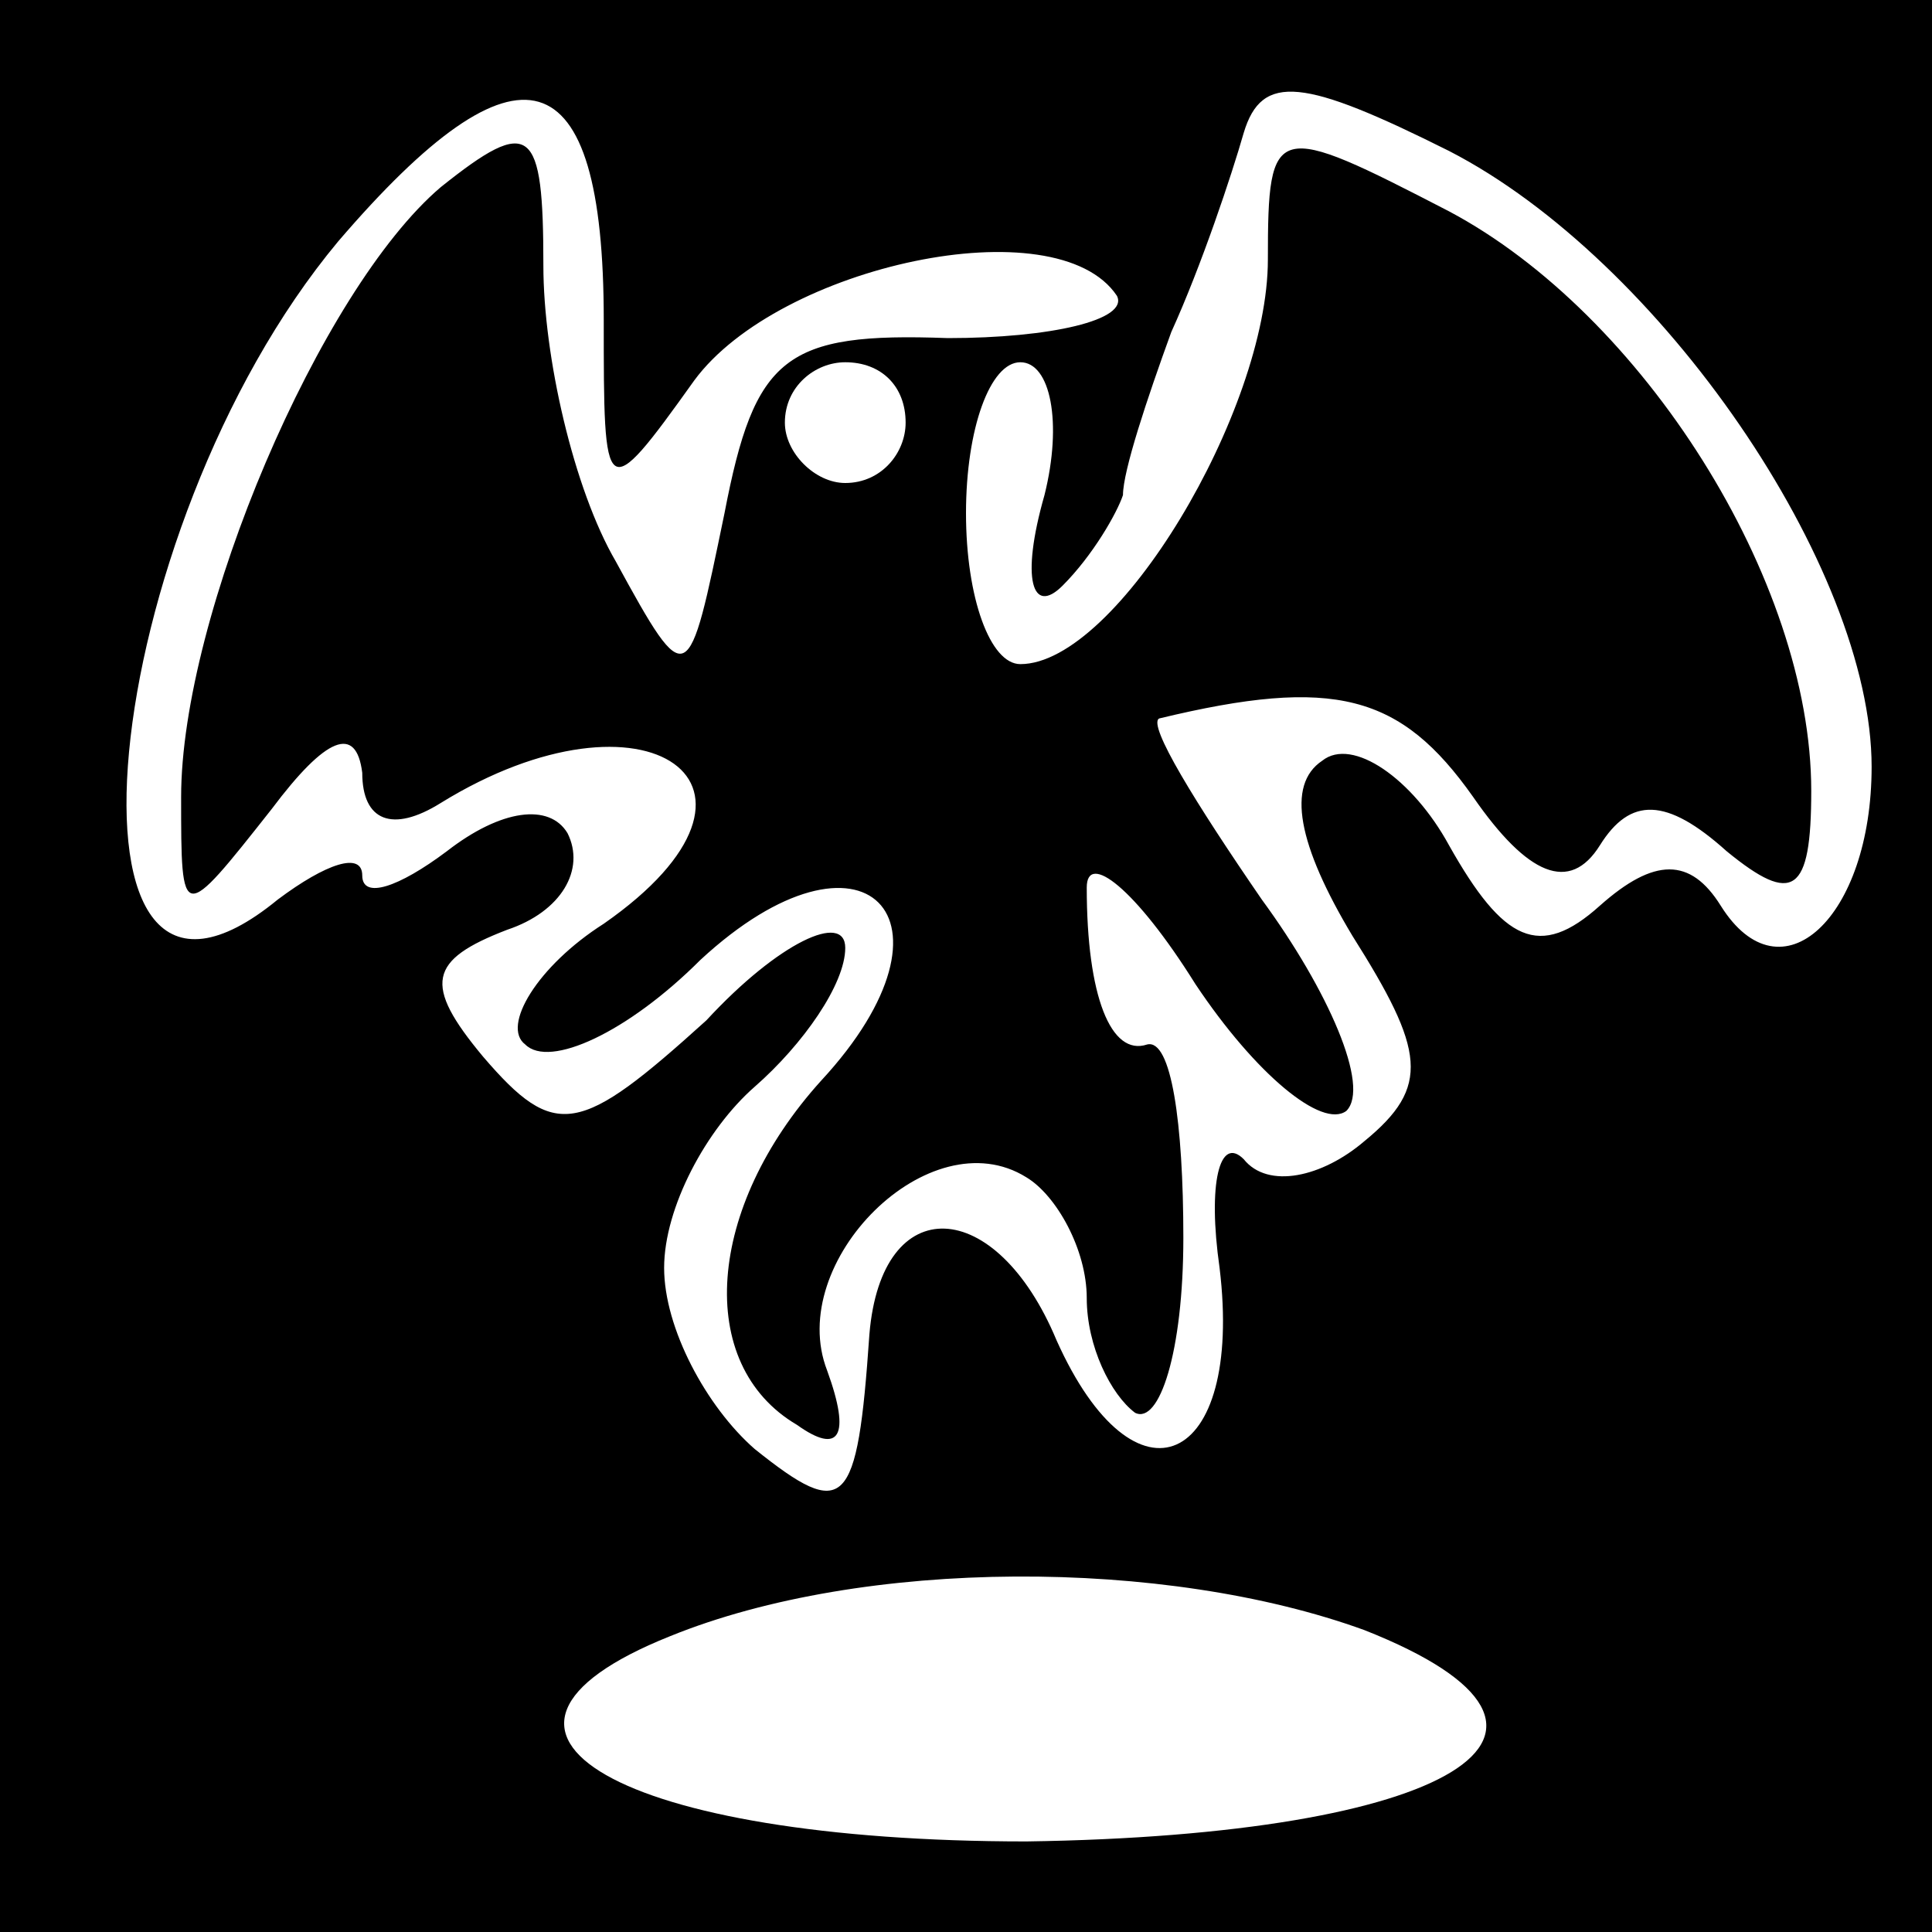 <?xml version="1.0" standalone="no"?>
<!DOCTYPE svg PUBLIC "-//W3C//DTD SVG 20010904//EN"
 "http://www.w3.org/TR/2001/REC-SVG-20010904/DTD/svg10.dtd">
<svg version="1.0" xmlns="http://www.w3.org/2000/svg"
 width="32pt" height="32pt" viewBox="0 0 32 32"
 preserveAspectRatio="xMidYMid meet">
<rect x="0" y="0" width="32" height="32" fill="#808080" stroke="none"/>
<g transform="translate(0,32) scale(0.1,-0.1)"
fill="#000000" stroke="none">
<path fill="#000000" stroke="none" d="M0 160 l0 -160 160 0 160 0 0 160 0
160 -160 0 -160 0 0 -160z"/>
<path fill="#ffffff" stroke="none" d="M100 267 c0 -30 0 -31 15 -10 14 19 60
29 70 14 2 -4 -11 -7 -28 -7 -27 1 -32 -3 -37 -29 -6 -29 -6 -30 -18 -8 -7 12
-12 34 -12 49 0 23 -2 25 -17 13 -20 -17 -43 -71 -43 -101 0 -21 0 -21 15 -2
9 12 14 14 15 6 0 -8 5 -10 13 -5 34 21 60 3 27 -20 -11 -7 -17 -17 -13 -20 4
-4 17 2 29 14 27 25 45 7 20 -20 -19 -21 -21 -47 -4 -57 7 -5 9 -2 5 9 -7 18
17 42 33 32 5 -3 10 -12 10 -20 0 -8 4 -16 8 -19 4 -2 8 10 8 29 0 19 -2 33
-6 32 -6 -2 -10 8 -10 26 0 6 8 0 18 -16 10 -15 21 -24 25 -21 4 4 -3 20 -14
35 -11 16 -19 29 -17 30 29 7 40 4 52 -13 9 -13 16 -16 21 -8 5 8 11 8 21 -1
11 -9 14 -7 14 10 0 35 -28 79 -60 96 -29 15 -30 15 -30 -8 0 -25 -25 -67 -41
-67 -5 0 -9 11 -9 25 0 14 4 25 9 25 5 0 7 -10 4 -22 -4 -14 -2 -20 3 -15 5 5
9 12 10 15 0 4 4 16 8 27 5 11 10 26 12 33 3 10 10 9 34 -3 35 -18 70 -69 70
-102 0 -25 -15 -39 -25 -23 -5 8 -11 8 -20 0 -10 -9 -16 -6 -25 10 -6 11 -16
18 -21 14 -6 -4 -4 -14 5 -29 12 -19 13 -25 2 -34 -7 -6 -16 -8 -20 -3 -4 4
-6 -4 -4 -18 4 -33 -14 -41 -27 -12 -10 24 -29 25 -31 1 -2 -29 -4 -31 -19
-19 -8 7 -15 20 -15 30 0 10 7 23 15 30 8 7 15 17 15 23 0 6 -11 1 -23 -12
-21 -19 -25 -20 -37 -6 -10 12 -9 16 4 21 9 3 13 10 10 16 -3 5 -11 4 -20 -3
-8 -6 -14 -8 -14 -4 0 4 -6 2 -14 -4 -39 -32 -30 61 10 109 30 35 44 31 44
-13z"/>
<path fill="#ffffff" stroke="none" d="M150 250 c0 -5 -4 -10 -10 -10 -5 0
-10 5 -10 10 0 6 5 10 10 10 6 0 10 -4 10 -10z"/>
<path fill="#ffffff" stroke="none" d="M226 50 c43 -17 14 -34 -56 -35 -67 0
-99 18 -59 34 32 13 82 13 115 1z"/>
</g>
</svg>

